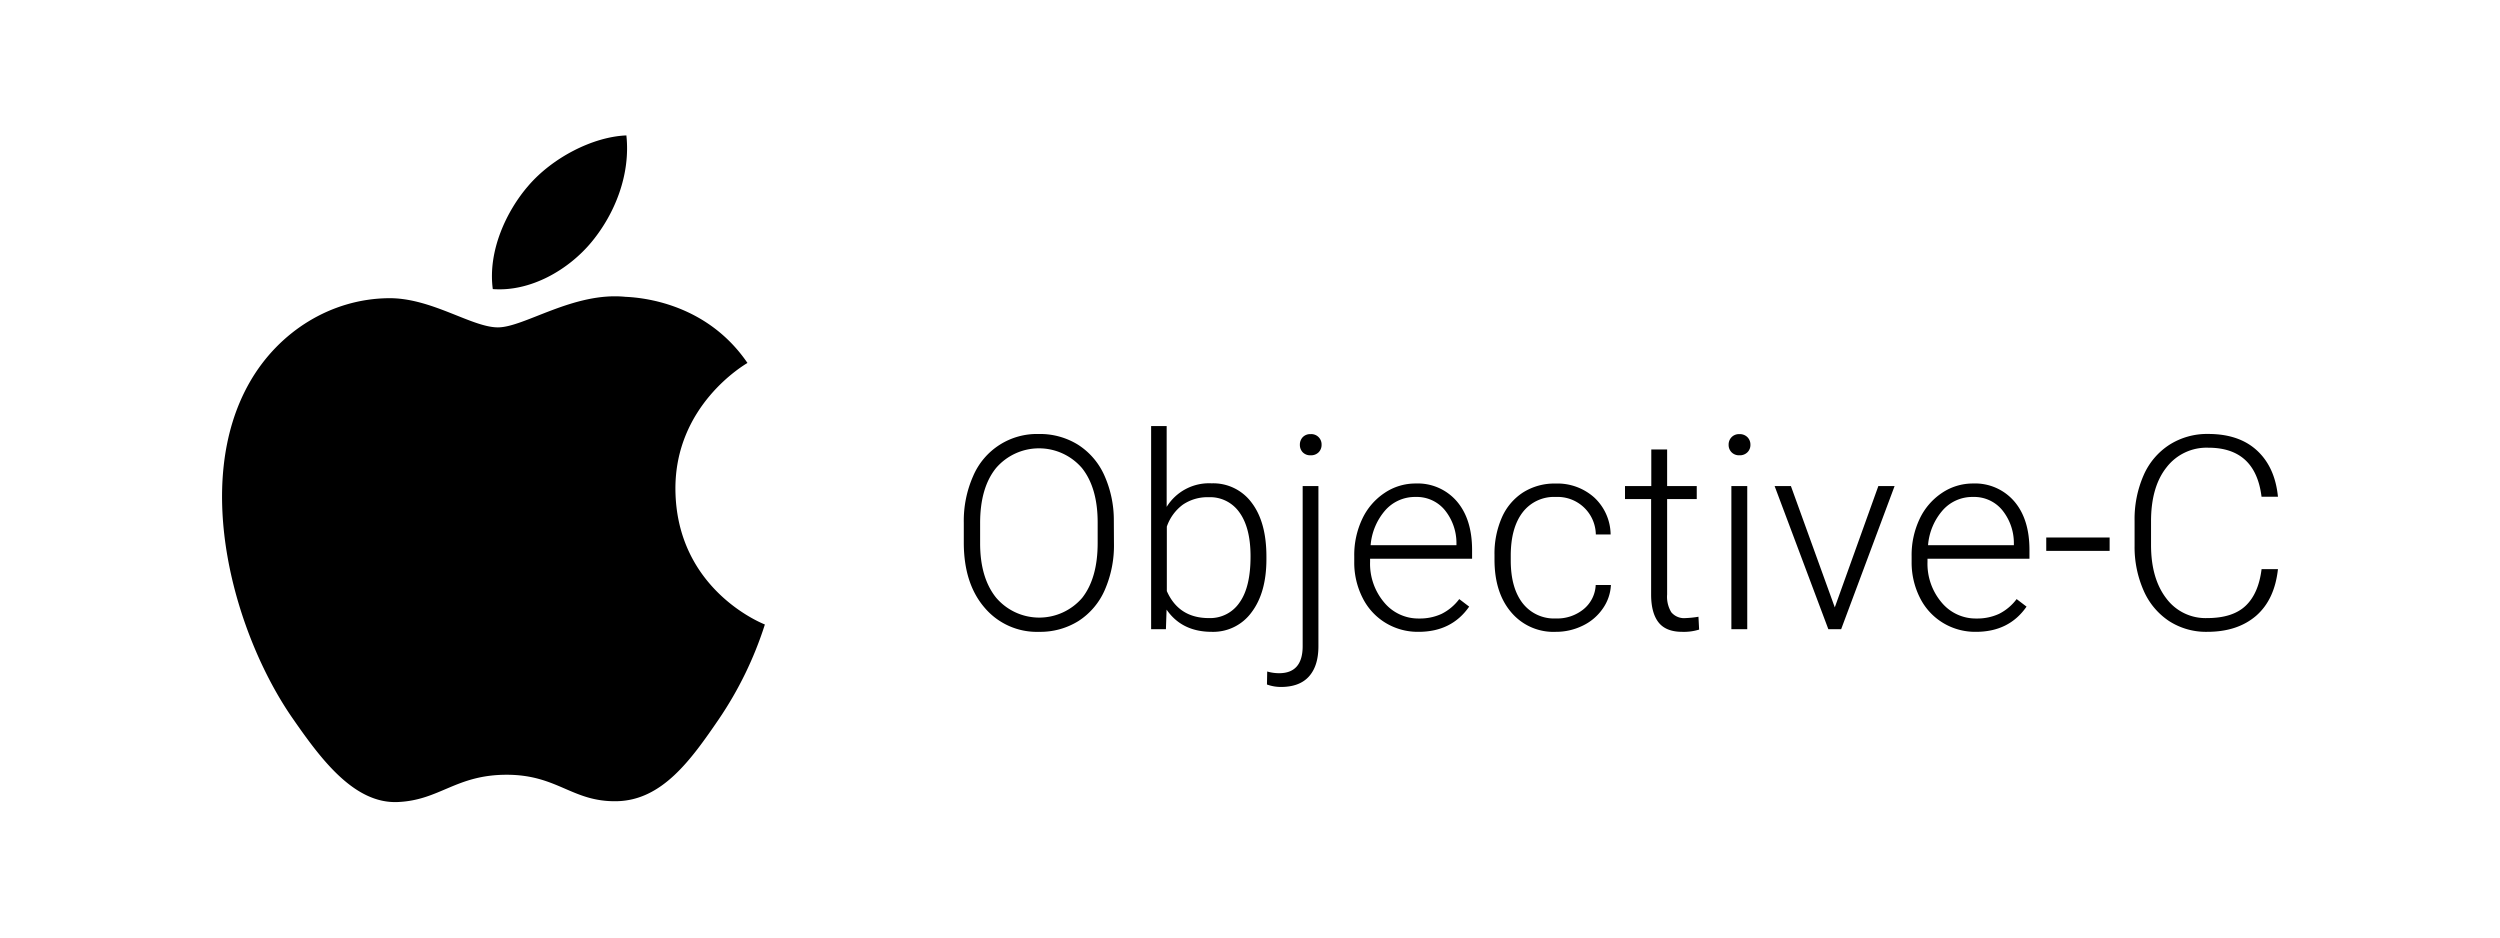 <svg id="Layer_1" data-name="Layer 1" xmlns="http://www.w3.org/2000/svg" viewBox="0 0 600 225"><defs><style>.cls-1{fill:#000000;}</style></defs><title>objectiveC</title><path class="cls-1" d="M162.1,117.5c.22,24.22,21.24,32.27,21.47,32.38a87.84,87.84,0,0,1-11.07,22.75c-6.67,9.75-13.59,19.46-24.49,19.66-10.72.2-14.16-6.35-26.41-6.35s-16.07,6.15-26.21,6.55c-10.53.4-18.54-10.54-25.27-20.25C56.38,152.37,45.88,116.11,60,91.62,67,79.47,79.5,71.77,93.09,71.57c10.33-.2,20.09,7,26.41,7s18.16-8.59,30.63-7.33c5.21.22,19.86,2.11,29.26,15.87-.76.47-17.47,10.2-17.29,30.44M142,58.05c5.59-6.77,9.35-16.18,8.33-25.55-8.06.32-17.8,5.37-23.57,12.13-5.18,6-9.72,15.56-8.49,24.75,9,.69,18.15-4.57,23.73-11.33"/><path class="cls-1" d="M267.35,130.41a26.71,26.71,0,0,1-2.21,11.2,16.84,16.84,0,0,1-6.3,7.43,17.29,17.29,0,0,1-9.46,2.6,16.41,16.41,0,0,1-13.07-5.79q-5-5.79-5-15.64v-4.75a26.52,26.52,0,0,1,2.24-11.19,16.63,16.63,0,0,1,15.76-10.11,17.29,17.29,0,0,1,9.41,2.57A16.87,16.87,0,0,1,265,114a26.26,26.26,0,0,1,2.32,10.88Zm-3.91-5q0-8.34-3.77-13.08a13.6,13.6,0,0,0-20.62,0q-3.83,4.74-3.82,13.25v4.83q0,8.22,3.81,13a13.59,13.59,0,0,0,20.69.07q3.72-4.75,3.71-13.22Z"/><path class="cls-1" d="M303.94,134.18c0,5.36-1.18,9.6-3.55,12.75a11.37,11.37,0,0,1-9.56,4.71q-7.17,0-10.85-5.33l-.16,4.69h-3.55V102.25H280v19.4A11.94,11.94,0,0,1,290.77,116a11.46,11.46,0,0,1,9.63,4.65q3.54,4.65,3.54,12.93Zm-3.81-.66q0-6.8-2.63-10.49a8.58,8.58,0,0,0-7.43-3.7,10.52,10.52,0,0,0-6.19,1.79,11,11,0,0,0-3.84,5.26v15.48q2.86,6.48,10.1,6.48a8.5,8.5,0,0,0,7.34-3.72Q300.14,140.92,300.13,133.52Z"/><path class="cls-1" d="M316.42,116.66V155.1c0,3.17-.77,5.59-2.29,7.27s-3.77,2.5-6.73,2.5a9.74,9.74,0,0,1-3.33-.59l.06-3.12a10.25,10.25,0,0,0,2.86.41q5.65,0,5.65-6.51v-38.4Zm-1.88-12.47a2.47,2.47,0,0,1,2.64,2.56,2.5,2.5,0,0,1-.7,1.79,2.55,2.55,0,0,1-1.94.73,2.46,2.46,0,0,1-1.89-.73,2.53,2.53,0,0,1-.68-1.79,2.6,2.6,0,0,1,.68-1.82A2.47,2.47,0,0,1,314.54,104.19Z"/><path class="cls-1" d="M340.44,151.64a14.9,14.9,0,0,1-7.92-2.16,14.68,14.68,0,0,1-5.5-6,18.67,18.67,0,0,1-2-8.65v-1.37a20.23,20.23,0,0,1,1.92-8.92,15.24,15.24,0,0,1,5.35-6.23,13.2,13.2,0,0,1,7.42-2.27,12.38,12.38,0,0,1,9.92,4.27q3.66,4.26,3.67,11.66v2.13H328.82v.73a14.37,14.37,0,0,0,3.35,9.72,10.64,10.64,0,0,0,8.43,3.89,12.4,12.4,0,0,0,5.38-1.11,12,12,0,0,0,4.24-3.55l2.38,1.81Q348.4,151.64,340.44,151.64Zm-.7-32.37a9.49,9.49,0,0,0-7.22,3.14,14.53,14.53,0,0,0-3.57,8.44h20.6v-.41a12.6,12.6,0,0,0-2.83-8.06A8.72,8.72,0,0,0,339.74,119.27Z"/><path class="cls-1" d="M373.42,148.43a10,10,0,0,0,6.65-2.23,7.94,7.94,0,0,0,2.9-5.8h3.65a10.73,10.73,0,0,1-2,5.73,12.22,12.22,0,0,1-4.81,4.05,14.52,14.52,0,0,1-6.42,1.46,13.26,13.26,0,0,1-10.71-4.7q-4-4.69-4-12.63v-1.14a21.51,21.51,0,0,1,1.78-9,13.68,13.68,0,0,1,5.1-6,14.1,14.1,0,0,1,7.76-2.12,13.24,13.24,0,0,1,9.31,3.36,12.31,12.31,0,0,1,3.92,8.86H383a9.17,9.17,0,0,0-9.58-9,9.48,9.48,0,0,0-8,3.71c-1.89,2.48-2.84,5.94-2.84,10.41v1.11q0,6.57,2.84,10.25A9.54,9.54,0,0,0,373.42,148.43Z"/><path class="cls-1" d="M400.11,107.87v8.79h7.11v3.11h-7.11v22.91a7.15,7.15,0,0,0,1,4.26,4,4,0,0,0,3.45,1.4,23.9,23.9,0,0,0,3.07-.32l.16,3.08a12.28,12.28,0,0,1-4.06.54c-2.6,0-4.5-.76-5.68-2.27s-1.78-3.74-1.78-6.68V119.77H390v-3.11h6.31v-8.79Z"/><path class="cls-1" d="M414.87,106.75a2.53,2.53,0,0,1,.7-1.82,2.49,2.49,0,0,1,1.9-.74,2.57,2.57,0,0,1,1.92.74,2.5,2.5,0,0,1,.71,1.82,2.43,2.43,0,0,1-.71,1.79,2.56,2.56,0,0,1-1.92.73,2.49,2.49,0,0,1-1.9-.73A2.46,2.46,0,0,1,414.87,106.75ZM419.34,151h-3.81V116.66h3.81Z"/><path class="cls-1" d="M440.35,145.77l10.45-29.11h3.9L441.88,151H438.8l-12.89-34.34h3.91Z"/><path class="cls-1" d="M474.22,151.64a14.9,14.9,0,0,1-7.92-2.16,14.7,14.7,0,0,1-5.51-6,18.79,18.79,0,0,1-2-8.65v-1.37a20.23,20.23,0,0,1,1.92-8.92,15.31,15.31,0,0,1,5.35-6.23,13.23,13.23,0,0,1,7.43-2.27,12.4,12.4,0,0,1,9.92,4.27q3.66,4.26,3.66,11.66v2.13H462.6v.73a14.37,14.37,0,0,0,3.35,9.72,10.63,10.63,0,0,0,8.43,3.89,12.4,12.4,0,0,0,5.38-1.11,11.93,11.93,0,0,0,4.23-3.55l2.38,1.81Q482.18,151.64,474.22,151.64Zm-.7-32.37a9.47,9.47,0,0,0-7.22,3.14,14.47,14.47,0,0,0-3.57,8.44h20.6v-.41a12.6,12.6,0,0,0-2.83-8.06A8.73,8.73,0,0,0,473.52,119.27Z"/><path class="cls-1" d="M506.31,132.21H491.1V129h15.21Z"/><path class="cls-1" d="M546.71,136.59q-.8,7.31-5.22,11.18c-3,2.58-6.89,3.87-11.79,3.87a16.36,16.36,0,0,1-9.1-2.57,16.81,16.81,0,0,1-6.11-7.29A25.88,25.88,0,0,1,512.3,131v-6a26.21,26.21,0,0,1,2.16-10.92,16.58,16.58,0,0,1,6.21-7.34,16.84,16.84,0,0,1,9.31-2.59q7.42,0,11.73,4c2.87,2.66,4.53,6.36,5,11.07h-3.94q-1.46-11.78-12.79-11.77a12.12,12.12,0,0,0-10,4.7q-3.74,4.7-3.73,13v5.65q0,8,3.63,12.77a11.72,11.72,0,0,0,9.83,4.77q6.12,0,9.23-2.94t3.84-8.81Z"/></svg>